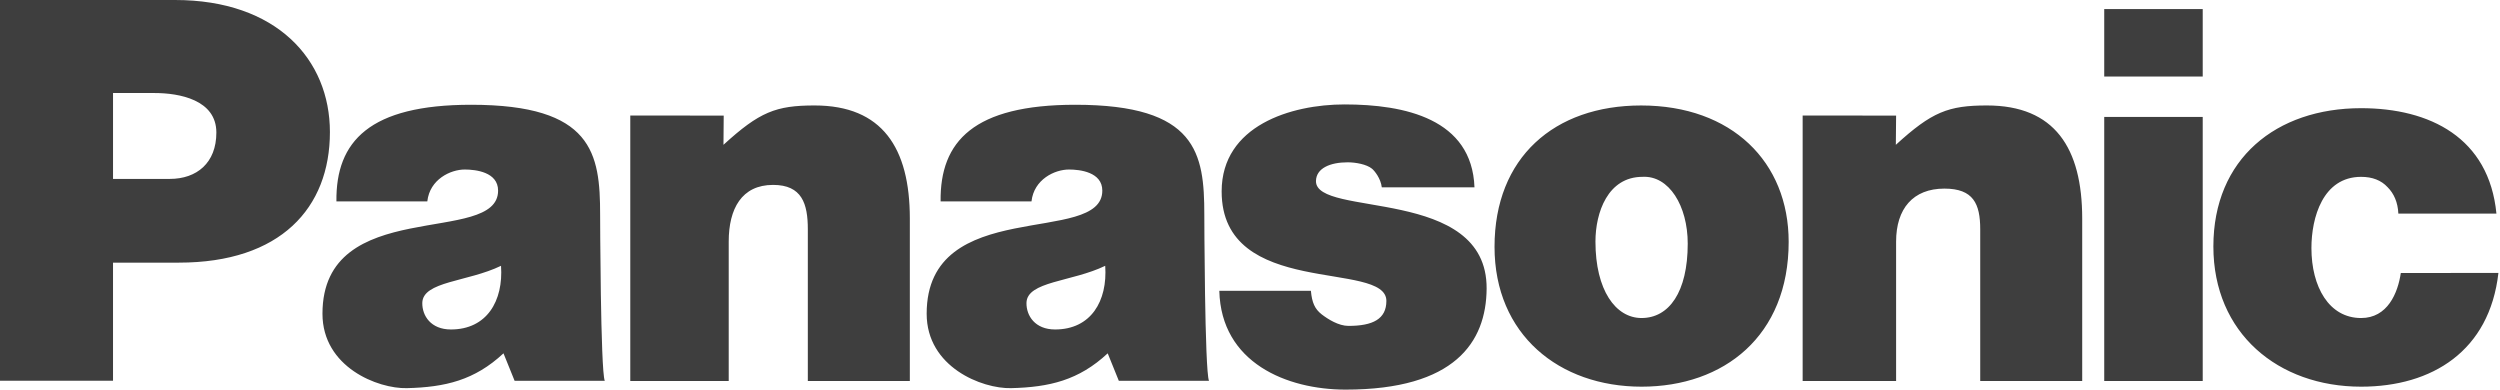<svg xmlns="http://www.w3.org/2000/svg" width="385" height="60" viewBox="0 0 385 60" fill="none">
  <path fill-rule="evenodd" clip-rule="evenodd" d="M92.419 33.055C92.419 23.615 91.286 16.134 72.555 16.134C56.921 16.134 51.698 21.752 51.809 31.011H65.806C66.182 27.611 69.384 26.106 71.572 26.106C73.234 26.106 76.705 26.484 76.707 29.353C76.716 37.954 49.66 30.017 49.66 48.313C49.66 56.545 58.2 59.885 62.661 59.774C68.549 59.63 73.082 58.567 77.538 54.412L79.249 58.643H93.135C92.477 57.131 92.419 33.055 92.419 33.055ZM69.444 50.739C66.349 50.739 65.014 48.627 65.034 46.663C65.072 43.305 72.023 43.426 77.158 40.934C77.538 46.367 74.957 50.739 69.444 50.739ZM369.725 42.038C369.271 45.133 367.685 48.977 363.607 48.977C358.663 48.977 355.959 44.164 355.959 38.198C355.959 33.518 357.715 27.235 363.607 27.235C365.347 27.235 366.704 27.764 367.683 28.821C368.668 29.804 369.269 31.161 369.347 32.899H384.45C383.317 21.193 374.18 16.66 363.607 16.66C350.54 16.66 340.86 24.436 340.86 37.954C340.86 51.321 350.842 59.548 363.607 59.548C374.556 59.548 383.393 54.044 384.755 42.036L369.725 42.038ZM324.051 58.676H339.219V18.009H324.051V58.676ZM324.051 11.788H339.219V1.401H324.051V11.788ZM252.724 16.243C239.356 16.243 230.157 24.263 230.157 38.009C230.157 51.529 240.111 59.548 252.8 59.548C265.489 59.548 275.455 51.739 275.455 37.238C275.453 24.93 266.694 16.243 252.724 16.243ZM252.8 48.975C248.796 48.975 245.699 44.679 245.699 37.201C245.699 32.746 247.591 27.233 252.948 27.233C257.028 27.007 259.91 31.7 259.91 37.516C259.91 44.995 257.028 48.975 252.8 48.975ZM202.659 27.872C202.696 25.909 204.829 24.997 207.548 24.997C208.757 24.997 210.456 25.298 211.286 25.98C211.687 26.308 212.635 27.478 212.796 28.851H227.07C226.682 18.287 216.321 16.082 207.062 16.082C198.832 16.082 188.152 19.336 188.134 29.456C188.107 46.059 213.503 39.998 213.503 46.34C213.503 49.137 211.41 50.188 207.663 50.188C206.149 50.188 204.522 49.168 203.541 48.413C202.48 47.583 202.046 46.612 201.878 44.786H187.774C188.049 55.868 198.161 60 207.225 60C224.031 60 228.878 52.693 228.94 44.461C229.053 28.586 202.554 33.573 202.659 27.872ZM185.464 33.055C185.464 23.615 184.331 16.134 165.6 16.134C149.966 16.134 144.742 21.752 144.853 31.011H158.85C159.229 27.611 162.429 26.106 164.621 26.106C166.283 26.106 169.752 26.484 169.756 29.353C169.762 37.954 142.706 30.017 142.706 48.313C142.706 56.545 151.247 59.885 155.708 59.774C161.596 59.63 166.133 58.567 170.587 54.412L172.298 58.643H186.184C185.52 57.131 185.464 33.055 185.464 33.055ZM162.486 50.739C159.391 50.739 158.057 48.627 158.077 46.663C158.114 43.305 165.067 43.426 170.203 40.934C170.579 46.367 168 50.739 162.486 50.739ZM26.949 0H0V58.632H17.405V40.446H27.552C43.186 40.446 50.807 32.043 50.807 20.337C50.809 9.16 42.583 0 26.949 0ZM26.147 27.552H17.407V14.326H23.807C27.581 14.326 33.32 15.352 33.32 20.411C33.322 25.094 30.301 27.552 26.147 27.552ZM305.993 16.241C300.029 16.241 297.509 17.232 291.959 22.301L292 17.802L277.608 17.789V58.669H292V37.201C292 32.14 294.604 29.045 299.439 29.045C303.893 29.045 304.954 31.381 304.954 35.309V58.672H320.66V33.651C320.658 22.776 316.415 16.241 305.993 16.241ZM125.448 16.241C119.482 16.241 116.962 17.232 111.414 22.301L111.451 17.802L97.063 17.789V58.669H112.222V37.201C112.222 32.14 114.221 28.475 119.056 28.475C123.511 28.475 124.405 31.381 124.405 35.309V58.672H140.115V33.651C140.111 22.776 135.868 16.241 125.448 16.241Z" fill="#3E3E3E"/>
</svg>